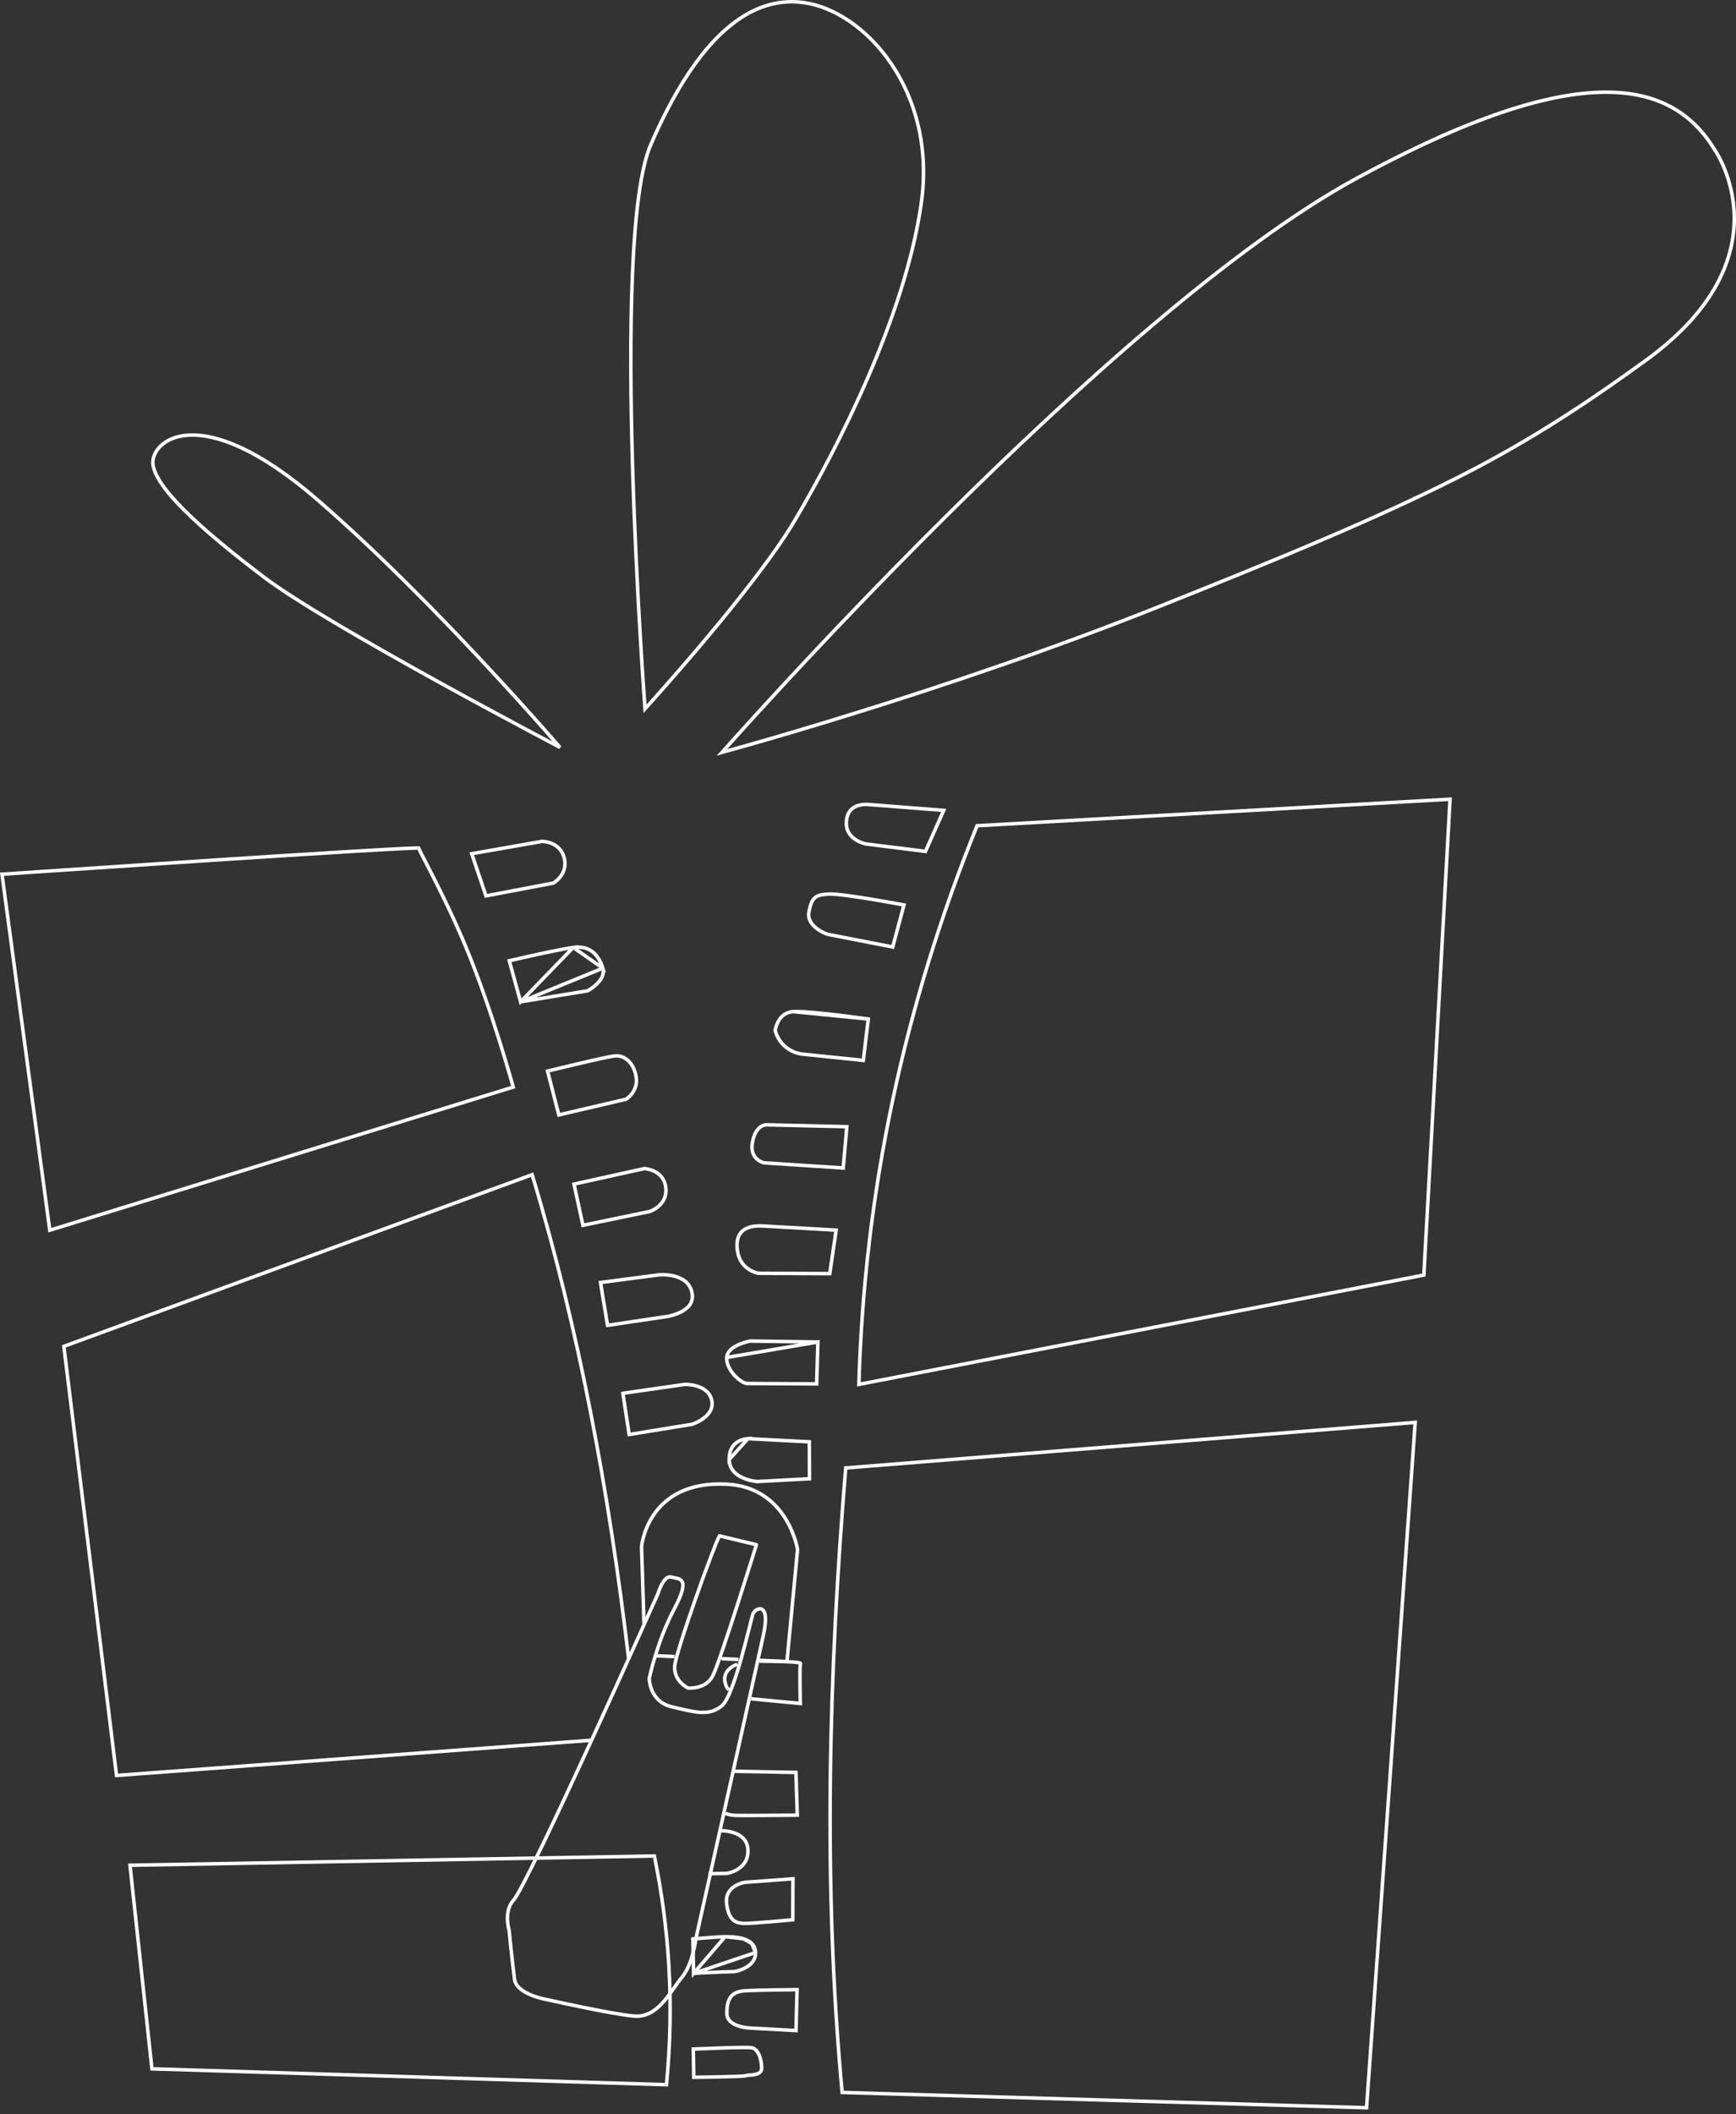 <svg width="248" height="302" viewBox="0 0 248 302" fill="none" xmlns="http://www.w3.org/2000/svg">
<rect x="0" y="0" width="248" height="302" fill="#333333" stroke="none"/>
<path d="M73.24 155.011C73.269 155.117 73.294 155.206 73.314 155.279L7.112 175.727L0.283 124.874L0.694 124.846L2.606 124.716C4.253 124.605 6.606 124.446 9.428 124.257C15.073 123.879 22.597 123.378 30.113 122.888C37.629 122.398 45.136 121.92 50.748 121.586C53.554 121.419 55.886 121.289 57.507 121.211C58.318 121.172 58.95 121.147 59.374 121.136C59.558 121.132 59.701 121.13 59.8 121.132C59.824 121.191 59.856 121.263 59.893 121.344C59.989 121.548 60.133 121.837 60.319 122.199C60.455 122.466 60.614 122.773 60.792 123.117C61.099 123.711 61.463 124.416 61.87 125.218C63.156 127.748 64.859 131.221 66.476 135.079L66.677 134.995L66.476 135.079C68.396 139.661 70.122 144.769 71.368 148.734C71.991 150.716 72.493 152.411 72.841 153.61C73.014 154.21 73.148 154.686 73.24 155.011Z" stroke="white" stroke-width="0.5"/>
<path d="M203.407 182.13L122.698 197.747C123.475 170.362 129.104 143.763 139.584 117.948L207.15 114.161L203.407 182.13Z" stroke="white" stroke-width="0.5"/>
<path d="M95.208 297.783L21.705 295.513L18.57 266.433L93.477 265.109C95.551 275.169 96.358 285.932 95.208 297.783Z" stroke="white" stroke-width="0.5"/>
<path d="M202.172 203.177L195.22 301.074L120.307 298.888C117.539 269.043 118.403 238.974 120.815 209.684L202.172 203.177Z" stroke="white" stroke-width="0.5"/>
<path d="M84.5 248.578L16.646 253.607L9.122 192.315L76.02 167.793C82.667 189.783 87.004 213.009 89.812 237" stroke="white" stroke-width="0.5"/>
<path d="M80.602 122.541L80.602 122.541C80.91 123.733 80.522 124.628 80.052 125.236C79.815 125.541 79.558 125.773 79.36 125.928C79.261 126.005 79.177 126.063 79.12 126.1C79.098 126.114 79.08 126.126 79.066 126.134L69.425 127.966L67.389 121.945L77.458 120.179L77.463 120.18C77.481 120.18 77.507 120.181 77.543 120.183C77.613 120.187 77.715 120.196 77.841 120.214C78.094 120.25 78.436 120.323 78.797 120.471C79.513 120.766 80.294 121.352 80.602 122.541Z" stroke="white" stroke-width="0.5"/>
<path d="M86.119 138.297L86.119 138.297C85.824 137.333 85.356 136.515 84.678 135.978C84.007 135.447 83.104 135.172 81.891 135.337L86.119 138.297ZM86.119 138.297C86.379 139.147 85.895 139.936 85.255 140.558C84.942 140.863 84.609 141.109 84.353 141.281C84.225 141.366 84.117 141.432 84.042 141.476C84.008 141.496 83.981 141.512 83.962 141.523L74.371 143.103M86.119 138.297L74.371 143.103M74.371 143.103L72.754 137.237L72.8 137.226C72.993 137.181 73.271 137.117 73.612 137.038C74.296 136.881 75.233 136.669 76.25 136.445C78.287 135.997 80.63 135.509 81.89 135.337L74.371 143.103Z" stroke="white" stroke-width="0.5"/>
<path d="M79.832 159.254L78.222 152.999L78.351 152.967C78.591 152.909 78.934 152.825 79.35 152.723C80.183 152.521 81.307 152.25 82.471 151.976C83.635 151.702 84.84 151.425 85.834 151.21C86.837 150.994 87.605 150.846 87.911 150.822C89.066 150.734 90.507 151.614 90.874 153.801C91.052 154.862 90.691 155.665 90.281 156.21C90.076 156.484 89.858 156.691 89.692 156.829C89.61 156.899 89.54 156.95 89.493 156.984C89.478 156.994 89.465 157.003 89.454 157.01L79.832 159.254Z" stroke="white" stroke-width="0.5"/>
<path d="M95.111 169.629L95.111 169.629C95.264 170.921 94.697 171.768 94.082 172.302C93.772 172.572 93.451 172.761 93.207 172.882C93.085 172.942 92.984 172.986 92.913 173.014C92.878 173.028 92.851 173.038 92.833 173.044L92.82 173.049L83.276 175.024L81.999 169.14L92.07 166.914C92.089 166.916 92.116 166.919 92.151 166.923C92.227 166.931 92.338 166.947 92.472 166.974C92.742 167.029 93.103 167.129 93.472 167.309C94.203 167.668 94.959 168.34 95.111 169.629Z" stroke="white" stroke-width="0.5"/>
<path d="M86.795 189.311L85.784 183.194L94.143 182.099L94.149 182.098L94.183 182.095C94.214 182.093 94.259 182.09 94.317 182.087C94.435 182.082 94.604 182.078 94.809 182.083C95.22 182.093 95.771 182.139 96.336 182.283C97.469 182.572 98.605 183.235 98.871 184.736C98.995 185.437 98.83 185.981 98.519 186.413C98.202 186.853 97.724 187.189 97.21 187.442C96.697 187.694 96.165 187.855 95.758 187.953C95.555 188.002 95.385 188.035 95.266 188.055C95.207 188.066 95.16 188.073 95.129 188.077L95.094 188.082L95.086 188.083L95.084 188.084L95.084 188.084L95.084 188.084L95.078 188.084L86.795 189.311Z" stroke="white" stroke-width="0.5"/>
<path d="M89.88 204.907L88.986 199.021L97.804 197.749L97.826 197.749C97.85 197.748 97.886 197.748 97.933 197.749C98.027 197.75 98.162 197.754 98.327 197.767C98.657 197.794 99.101 197.855 99.56 197.993C100.483 198.271 101.412 198.84 101.675 200.011C101.935 201.167 101.289 202.01 100.507 202.594C100.119 202.883 99.712 203.097 99.399 203.239C99.243 203.31 99.112 203.362 99.02 203.396C98.975 203.414 98.939 203.426 98.915 203.434L98.897 203.441L89.88 204.907Z" stroke="white" stroke-width="0.5"/>
<path d="M129.014 129.242C129.059 129.251 129.1 129.258 129.137 129.265L127.533 135.27L118.199 133.448L118.182 133.442C118.16 133.435 118.127 133.423 118.086 133.407C118.002 133.374 117.882 133.325 117.739 133.259C117.452 133.126 117.076 132.927 116.715 132.659C115.986 132.116 115.374 131.342 115.559 130.303C115.766 129.133 116.043 128.535 116.456 128.201C116.874 127.864 117.483 127.751 118.494 127.708C118.973 127.687 119.889 127.774 121.015 127.921C122.133 128.068 123.438 128.271 124.681 128.478C125.924 128.684 127.104 128.894 127.974 129.051C128.409 129.13 128.766 129.196 129.014 129.242Z" stroke="white" stroke-width="0.5"/>
<path d="M124.042 145.559C124.004 145.554 123.962 145.548 123.915 145.541C123.679 145.508 123.338 145.462 122.921 145.406C122.088 145.294 120.95 145.146 119.735 145.002C117.293 144.713 114.569 144.442 113.341 144.5L124.042 145.559ZM124.042 145.559L123.33 151.47L114.522 150.562L114.522 150.562L114.521 150.562L114.521 150.562L114.521 150.562L114.52 150.562L114.52 150.562L114.515 150.562L114.494 150.559C114.474 150.556 114.443 150.552 114.403 150.545C114.323 150.532 114.205 150.509 114.06 150.472C113.77 150.396 113.374 150.263 112.951 150.032C112.117 149.576 111.177 148.739 110.735 147.195C110.738 147.178 110.741 147.158 110.746 147.134C110.759 147.061 110.781 146.956 110.814 146.829C110.882 146.574 110.997 146.236 111.184 145.896C111.557 145.219 112.203 144.554 113.341 144.5L124.042 145.559Z" stroke="white" stroke-width="0.5"/>
<path d="M109.474 160.668L109.474 160.668L109.484 160.669L120.974 160.939L120.461 166.839L109.129 166.098L109.126 166.097C109.112 166.094 109.091 166.088 109.063 166.08C109.006 166.063 108.924 166.036 108.827 165.995C108.631 165.913 108.377 165.778 108.14 165.566C107.679 165.155 107.249 164.427 107.498 163.127C107.753 161.793 108.281 161.194 108.706 160.919C108.921 160.78 109.121 160.718 109.263 160.69C109.334 160.676 109.391 160.671 109.428 160.669C109.447 160.668 109.46 160.668 109.468 160.668L109.474 160.668Z" stroke="white" stroke-width="0.5"/>
<path d="M105.355 178.711L105.354 178.711C105.138 177.321 105.436 176.414 106.039 175.861C106.653 175.299 107.643 175.049 108.929 175.117L108.929 175.117C109.666 175.155 112.364 175.309 114.88 175.452C116.137 175.524 117.349 175.594 118.246 175.645L119.322 175.707L119.452 175.715L118.536 181.924L108.351 181.874L108.343 181.873C108.325 181.87 108.299 181.865 108.264 181.857C108.194 181.843 108.092 181.818 107.967 181.779C107.717 181.702 107.378 181.57 107.027 181.349C106.33 180.912 105.575 180.126 105.355 178.711Z" stroke="white" stroke-width="0.5"/>
<path d="M116.839 191.694L116.665 197.675L116.51 197.674L115.448 197.669C114.566 197.665 113.379 197.659 112.163 197.653C109.731 197.64 107.185 197.626 106.719 197.62C106.555 197.618 106.283 197.523 105.947 197.313C105.62 197.11 105.262 196.816 104.934 196.46C104.272 195.742 103.768 194.814 103.819 193.906L116.839 191.694ZM116.839 191.694L107.202 191.556L107.188 191.559C107.164 191.563 107.128 191.57 107.081 191.579C106.989 191.598 106.856 191.628 106.696 191.669C106.375 191.752 105.948 191.883 105.52 192.073C104.638 192.466 103.867 193.057 103.819 193.906L116.839 191.694Z" stroke="white" stroke-width="0.5"/>
<path d="M106.86 205.498L106.842 205.499C106.823 205.499 106.794 205.501 106.757 205.505C106.683 205.511 106.575 205.524 106.445 205.55C106.183 205.6 105.838 205.698 105.497 205.887C105.158 206.075 104.824 206.352 104.577 206.761C104.331 207.169 104.162 207.724 104.172 208.483L106.86 205.498ZM106.86 205.498L115.621 205.952L115.642 211.226L108.143 211.625L108.117 211.622C108.089 211.62 108.046 211.615 107.991 211.608C107.882 211.594 107.724 211.571 107.534 211.534C107.154 211.459 106.649 211.329 106.147 211.107C105.137 210.663 104.19 209.881 104.172 208.483L106.86 205.498Z" stroke="white" stroke-width="0.5"/>
<path d="M105.336 237.709C104.399 238.079 103.449 238.755 103.537 239.973C103.58 240.578 103.802 241.045 104.108 241.404M107.312 242.659L114.332 243.327C114.332 243.327 114.196 237.994 114.355 237.615C114.468 237.342 110.653 237.292 108.5 237.286" stroke="white" stroke-width="0.5"/>
<path d="M104.685 253.005L113.704 253.177L113.9 259.278C113.9 259.278 106.012 259.354 105.143 259.317C104.807 259.302 104.233 259.259 103.653 259.042" stroke="white" stroke-width="0.5"/>
<path d="M106.355 268.882L106.375 268.878L113.279 268.365L113.255 274.22L113.216 274.224C113.046 274.24 112.803 274.262 112.507 274.289C111.916 274.344 111.117 274.415 110.284 274.486C108.606 274.628 106.824 274.761 106.303 274.74L106.303 274.74C105.769 274.72 105.233 274.653 104.789 274.293C104.349 273.936 103.951 273.249 103.801 271.871C103.73 271.214 103.858 270.71 104.078 270.319C104.3 269.925 104.625 269.633 104.968 269.417C105.312 269.2 105.667 269.064 105.939 268.983C106.074 268.942 106.187 268.915 106.265 268.899C106.304 268.891 106.335 268.885 106.355 268.882Z" stroke="white" stroke-width="0.5"/>
<path d="M99.082 281.884C99.079 281.751 99.076 281.578 99.072 281.377C99.062 280.873 99.049 280.188 99.035 279.5C99.021 278.811 99.007 278.119 98.996 277.599L98.983 276.97L98.983 276.964C99.079 276.955 99.203 276.944 99.348 276.931C99.713 276.899 100.212 276.855 100.747 276.812C101.822 276.725 103.026 276.64 103.588 276.643L99.082 281.884ZM99.082 281.884C99.253 281.867 99.492 281.849 99.773 281.832C100.349 281.797 101.117 281.762 101.883 281.731C102.65 281.7 103.417 281.673 103.992 281.653C104.279 281.643 104.519 281.636 104.686 281.63L104.881 281.624L104.932 281.622L104.949 281.619C104.971 281.615 105.005 281.609 105.047 281.599C105.133 281.581 105.257 281.552 105.406 281.509C105.704 281.423 106.098 281.285 106.486 281.076C107.267 280.655 107.97 279.981 107.927 278.902L99.082 281.884ZM103.653 276.643C103.631 276.643 103.609 276.643 103.589 276.643L103.653 276.643ZM103.653 276.643C104.246 276.646 105.285 276.651 106.2 276.935M103.653 276.643L106.2 276.935M106.2 276.935C106.672 277.082 107.092 277.298 107.399 277.61M106.2 276.935L107.399 277.61M107.399 277.61C107.7 277.918 107.903 278.33 107.927 278.902L107.399 277.61Z" stroke="white" stroke-width="0.5"/>
<path d="M113.194 284.212C113.475 284.209 113.705 284.208 113.865 284.207L113.714 290.05L107 289.676L107 289.676L106.998 289.675L106.997 289.675L106.997 289.675H106.997L106.996 289.675L106.99 289.675L106.965 289.674C106.942 289.672 106.908 289.67 106.865 289.666C106.777 289.658 106.651 289.644 106.5 289.621C106.195 289.576 105.792 289.494 105.391 289.35C104.571 289.057 103.862 288.548 103.843 287.656L103.843 287.656C103.82 286.618 103.976 285.834 104.353 285.297C104.72 284.773 105.327 284.441 106.316 284.374L106.316 284.374C107.348 284.304 109.297 284.262 110.994 284.237C111.842 284.225 112.624 284.217 113.194 284.212Z" stroke="white" stroke-width="0.5"/>
<path d="M107.345 292.499L107.345 292.499C107.775 292.556 108.131 292.879 108.391 293.418C108.65 293.955 108.791 294.665 108.807 295.394C108.814 295.698 108.709 295.887 108.555 296.02C108.391 296.163 108.152 296.256 107.876 296.315C107.602 296.374 107.318 296.394 107.077 296.411L107.063 296.412C106.952 296.419 106.844 296.427 106.758 296.438C106.713 296.444 106.666 296.452 106.622 296.464C106.596 296.471 106.554 296.484 106.512 296.51C106.503 296.512 106.49 296.514 106.473 296.517C106.416 296.525 106.332 296.534 106.221 296.544C106.001 296.562 105.693 296.578 105.325 296.594C104.591 296.624 103.629 296.648 102.671 296.667C101.713 296.686 100.761 296.7 100.048 296.708C99.692 296.713 99.395 296.716 99.188 296.718L99.111 296.719L99.042 292.692L99.123 292.689C99.33 292.679 99.627 292.666 99.986 292.651C100.706 292.621 101.676 292.582 102.68 292.548C103.685 292.513 104.723 292.484 105.577 292.471C106.441 292.459 107.093 292.466 107.345 292.499Z" stroke="white" stroke-width="0.5"/>
<path d="M103 261.5C103 261.5 106.674 261.418 106.842 264.15C107.027 267.176 103.797 267.601 103.797 267.601L101.217 267.641" stroke="white" stroke-width="0.5"/>
<path d="M120.923 117.236L120.923 117.236C121.035 116.104 121.569 115.511 122.22 115.204C122.892 114.888 123.716 114.864 124.399 114.944L124.399 114.945L124.409 114.945L134.817 115.753L132.21 121.612L123.761 120.562L123.76 120.562L123.736 120.557C123.714 120.553 123.681 120.546 123.638 120.536C123.553 120.515 123.43 120.482 123.283 120.434C122.988 120.337 122.6 120.178 122.224 119.933C121.478 119.445 120.786 118.626 120.923 117.236ZM120.674 117.212L120.674 117.212L120.674 117.212Z" stroke="white" stroke-width="0.5"/>
<path d="M92 232L91.65 220.912C91.65 220.912 92.482 211.411 103.829 212.001C112.552 212.455 113.939 221.333 113.939 221.333L112.421 237.339L108.5 237.165M93.5 236.5L96.366 236.627M103.075 236.925L105.5 237.032" stroke="white" stroke-width="0.5"/>
<path fill-rule="evenodd" clip-rule="evenodd" d="M98.273 241.118C98.273 241.118 96.211 240.116 96.388 237.973C96.565 235.828 102.081 220.518 102.784 219.384L108.06 220.649C108.06 220.649 102.834 237.503 101.795 239.436C100.755 241.369 98.273 241.118 98.273 241.118Z" stroke="white" stroke-width="0.5" stroke-miterlimit="1.5" stroke-linecap="round" stroke-linejoin="round"/>
<path fill-rule="evenodd" clip-rule="evenodd" d="M78.271 285.654C78.271 285.654 73.783 284.952 73.5 282.696C73.028 278.939 72.732 275.717 72.732 275.717C72.732 275.717 71.887 273.037 73.367 271.413C75.461 269.117 93.991 227.65 93.991 227.65C93.991 227.65 94.772 224.957 95.897 225.268C97.021 225.58 98.77 225.218 96.327 229.807C93.884 234.396 92.75 239.734 92.75 239.734C92.75 239.734 92.732 243.051 95.996 243.809C99.259 244.566 101.262 245.195 103.11 243.669C104.958 242.144 107.269 231.209 107.593 230.46C107.917 229.71 110.154 228.608 109.047 233.613L99.431 276.847C99.431 276.847 98.964 280.498 97.531 282.282C95.519 284.785 93.951 288.325 90.443 287.967C86.934 287.609 78.271 285.654 78.271 285.654Z" stroke="white" stroke-width="0.5" stroke-miterlimit="1.5" stroke-linecap="round" stroke-linejoin="round"/>
<path d="M245.008 21.478L245.012 21.485L245.016 21.492L245.017 21.492L245.017 21.492L245.018 21.494L245.023 21.501L245.044 21.532C245.062 21.56 245.09 21.603 245.126 21.659C245.198 21.773 245.301 21.942 245.426 22.164C245.675 22.607 246.01 23.259 246.347 24.089C247.023 25.749 247.708 28.116 247.748 30.945C247.829 36.587 245.347 44.125 234.954 51.592C234.814 51.692 234.67 51.795 234.524 51.901C229.702 55.365 221.392 61.334 210.634 66.972C197.853 73.666 181.716 80.204 165.672 86.607C150 92.861 134.166 98.132 122.249 101.839C116.29 103.693 111.312 105.155 107.823 106.155C106.078 106.654 104.707 107.038 103.771 107.297C103.533 107.363 103.324 107.42 103.143 107.47C103.169 107.441 103.195 107.412 103.222 107.381C103.638 106.913 104.253 106.224 105.048 105.34C106.639 103.572 108.952 101.024 111.838 97.906C117.611 91.671 125.678 83.155 134.856 74.035C153.22 55.788 176.007 35.149 193.759 25.494C209.874 16.731 221.19 13.229 229.223 13.169C233.235 13.138 236.422 13.966 238.982 15.42C241.542 16.874 243.489 18.963 245.008 21.478Z" stroke="white" stroke-width="0.5"/>
<path d="M92.959 20.685L92.73 20.586L92.959 20.685C95.921 13.833 99.24 8.439 102.905 4.917C106.564 1.401 110.552 -0.237 114.876 0.376L114.911 0.129L114.876 0.376C123.556 1.607 133.897 12.99 131.605 29.063C129.305 45.197 119.635 64.052 113.518 74.381L113.68 74.477L113.518 74.381C110.581 79.339 105.145 86.16 100.433 91.75C98.079 94.543 95.909 97.025 94.328 98.809C93.537 99.701 92.894 100.419 92.448 100.913C92.334 101.039 92.233 101.151 92.145 101.248C92.141 101.191 92.137 101.131 92.132 101.067C92.096 100.569 92.043 99.837 91.979 98.901C91.85 97.028 91.672 94.338 91.477 91.066C91.088 84.522 90.63 75.655 90.358 66.359C90.086 57.062 90 47.34 90.352 39.087C90.528 34.96 90.813 31.204 91.239 28.054C91.666 24.898 92.231 22.369 92.959 20.685Z" stroke="white" stroke-width="0.5"/>
<path d="M80.003 106.76C79.902 106.707 79.795 106.65 79.682 106.591C78.729 106.089 77.358 105.364 75.683 104.471C72.334 102.686 67.769 100.231 62.91 97.552C53.185 92.189 42.304 85.941 37.607 82.364C32.894 78.776 29.027 75.579 26.297 72.851C24.931 71.487 23.856 70.246 23.102 69.137C22.345 68.025 21.925 67.066 21.844 66.264C21.689 64.724 23.236 62.333 27.035 62.152C30.834 61.971 36.855 64.025 45.414 71.444C53.98 78.869 62.842 87.946 69.564 95.17C72.925 98.781 75.749 101.928 77.734 104.172C78.702 105.266 79.47 106.146 80.003 106.76Z" stroke="white" stroke-width="0.5"/>
</svg>

